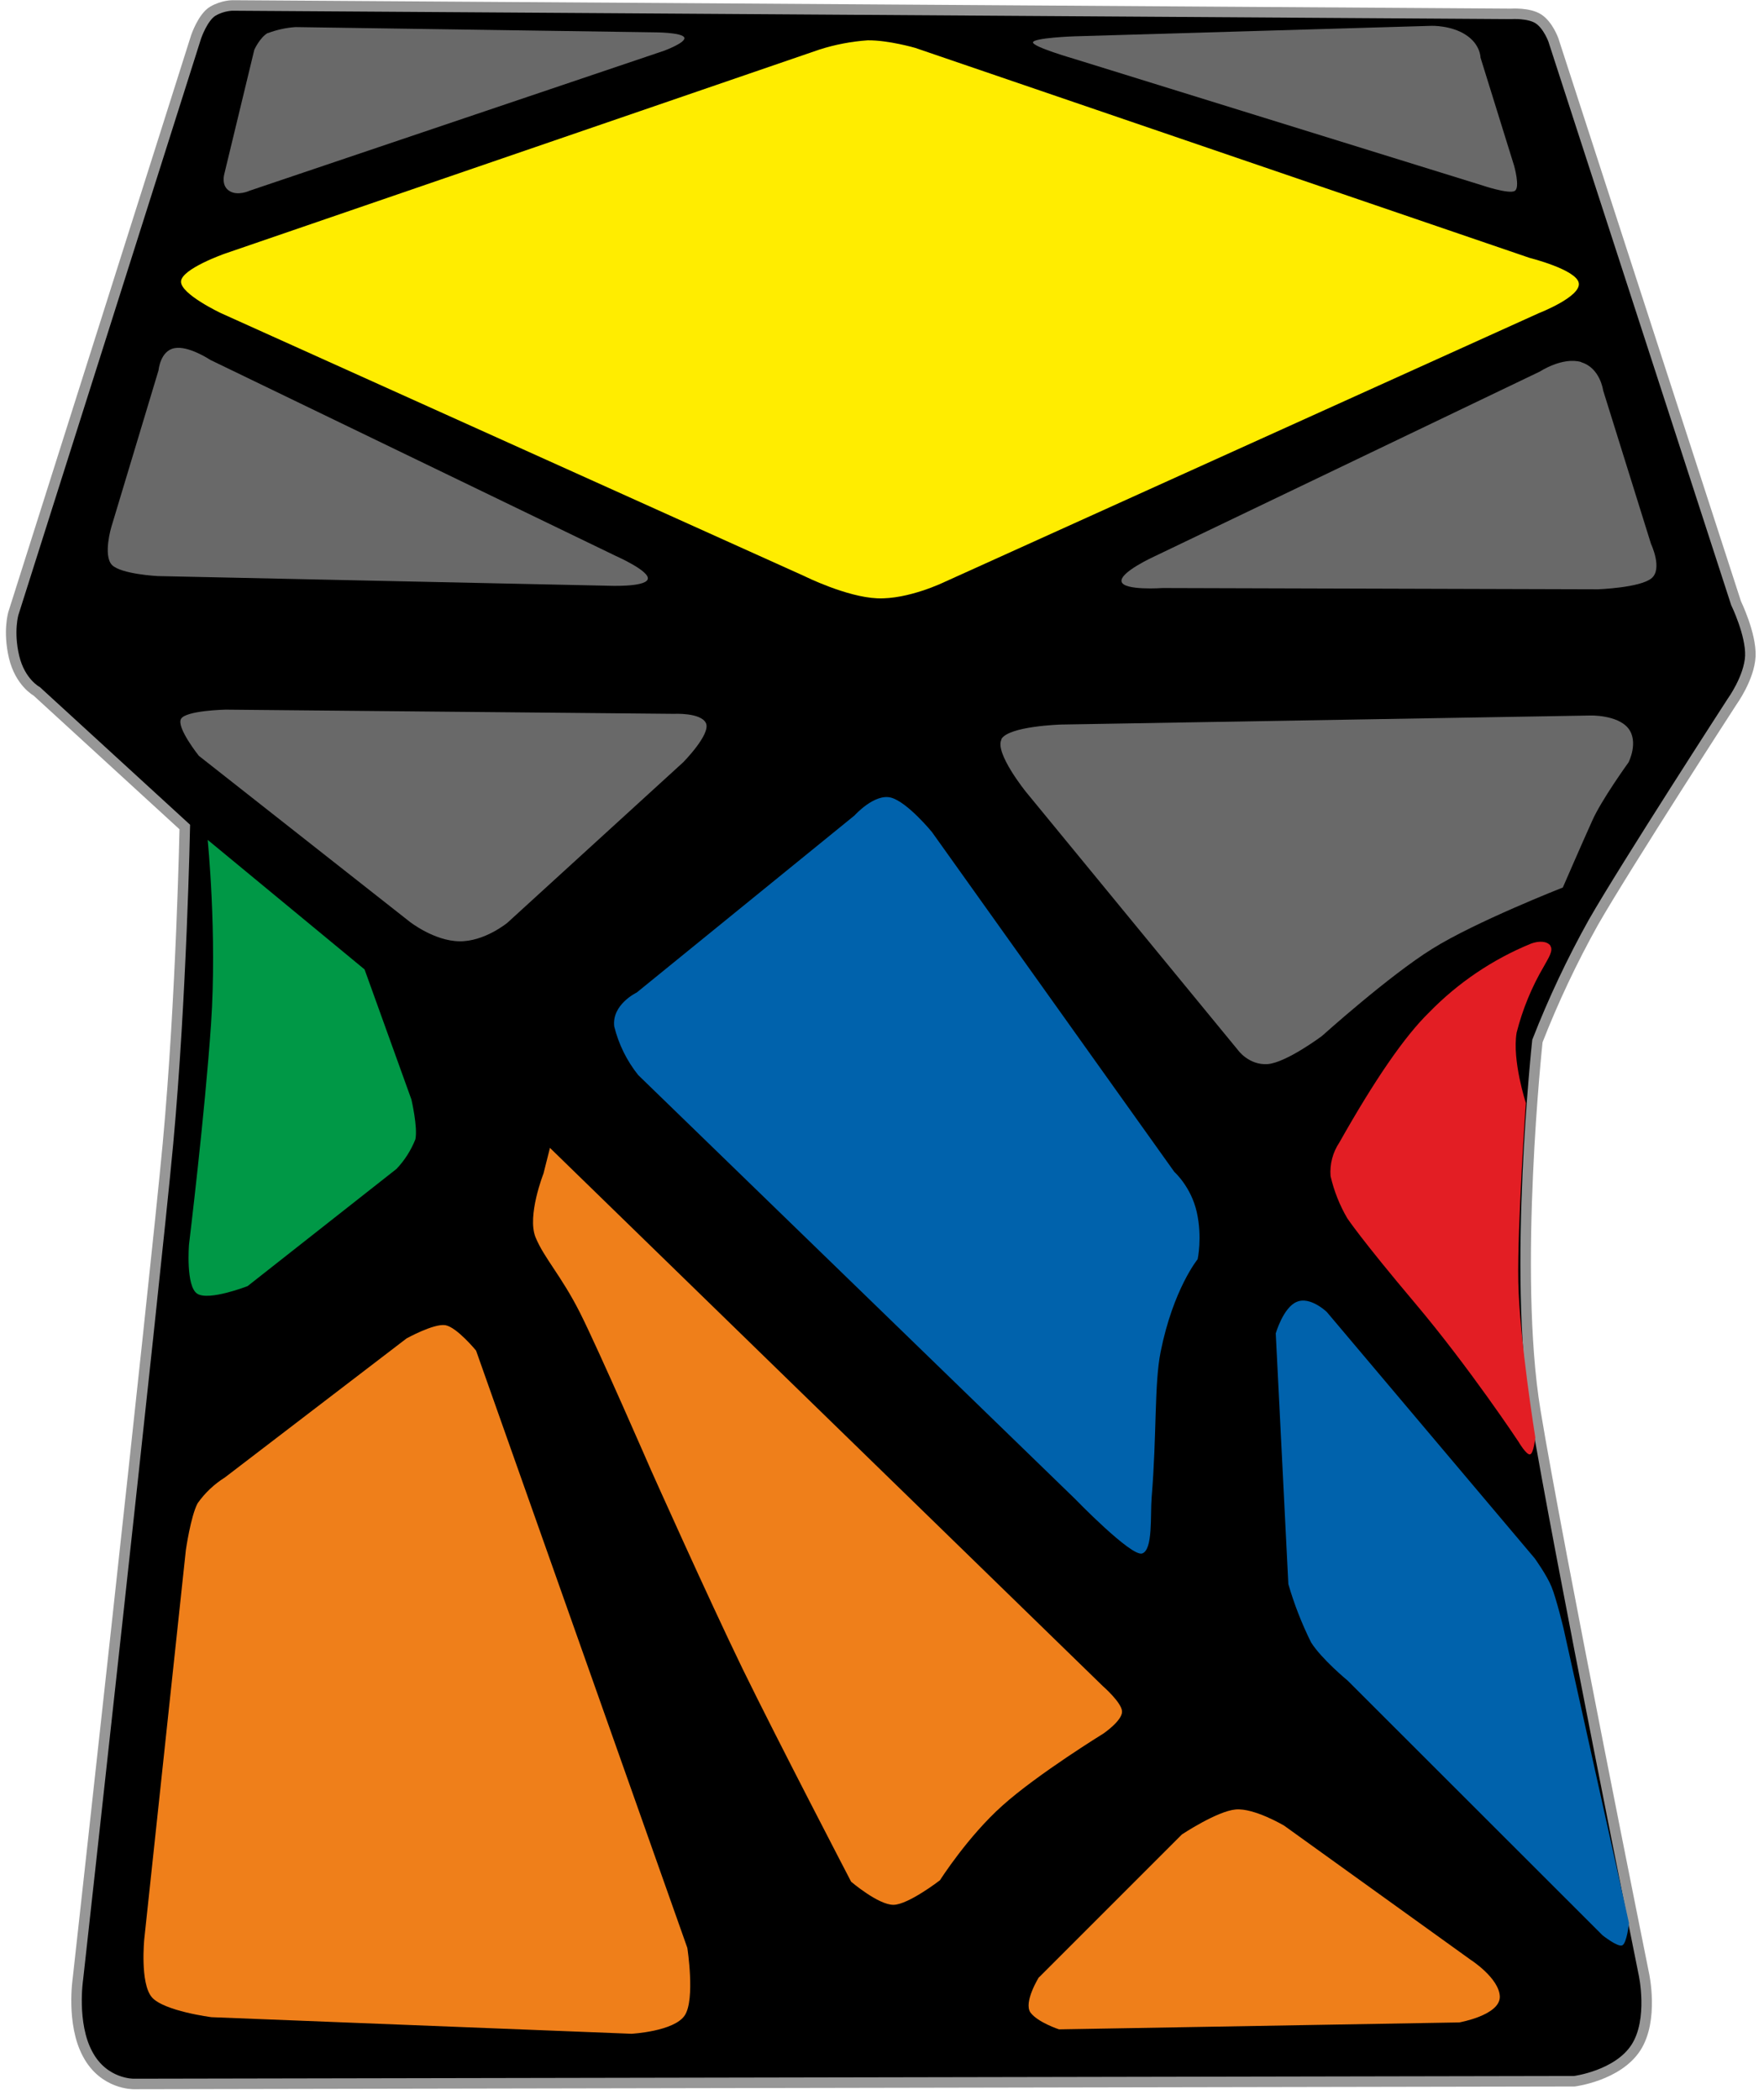<?xml version="1.0" encoding="UTF-8"?>
<svg width="84px" height="100px" viewBox="0 0 84 100" version="1.1" xmlns="http://www.w3.org/2000/svg" xmlns:xlink="http://www.w3.org/1999/xlink">
    <title>tw_skewb_3_6</title>
    <g id="twisty_skewb" stroke="none" stroke-width="1" fill="none" fill-rule="evenodd">
        <g id="tw_skewb_3_6" fill-rule="nonzero">
            <path d="M10.14,0.53 C10.62,0.25 11.09,0.26 11.09,0.26 L71.95,0.66 C71.95,0.66 72.8,0.6 73.26,0.9 C73.72,1.2 73.97,1.9 73.97,1.9 L82.67,28.72 C82.67,28.72 83.39,30.2 83.35,31.24 C83.3,32.28 82.48,33.41 82.48,33.41 C82.48,33.41 77.41,41.24 75.88,43.91 C74.862,45.734 73.97,47.625 73.21,49.57 C73.21,49.57 72.02,60.59 73.11,67.18 C74.2,73.78 78.28,94 78.28,94 C78.28,94 78.76,96.17 77.9,97.5 C77.03,98.84 74.97,99.1 74.97,99.1 L6.37,99.23 C6.37,99.23 4.94,99.26 4.17,97.8 C3.39,96.35 3.71,94.23 3.71,94.23 C3.71,94.23 7.35,61.4 8,54.44 C8.64,47.47 8.8,39.38 8.8,39.38 L1.75,32.92 C1.75,32.92 0.96,32.5 0.67,31.28 C0.38,30.05 0.64,29.2 0.64,29.2 L9.34,1.75 C9.34,1.75 9.66,0.81 10.14,0.53 Z" id="Path" stroke="#979797" stroke-width="0.5" fill="#000000"></path>
            <path d="M12.75,1.58 C13.173,1.419 13.618,1.321 14.07,1.29 L31.16,1.54 C31.16,1.54 32.46,1.54 32.58,1.78 C32.71,2.02 31.61,2.42 31.61,2.42 L11.89,9.08 C11.89,9.08 11.32,9.35 10.92,9.09 C10.52,8.84 10.68,8.29 10.68,8.29 L12.11,2.37 C12.11,2.37 12.37,1.79 12.75,1.57 L12.75,1.58 Z" id="Path" fill="#696969"></path>
            <path d="M49.19,2.02 C49.19,1.8 51.15,1.73 51.15,1.73 L68.17,1.23 C68.17,1.23 69.1,1.2 69.8,1.66 C70.5,2.11 70.5,2.74 70.5,2.74 L72.1,7.89 C72.1,7.89 72.4,8.94 72.13,9.09 C71.86,9.26 70.56,8.82 70.56,8.82 L51.11,2.79 C51.11,2.79 49.18,2.23 49.19,2.02 Z" id="Path" fill="#696969"></path>
            <path d="M75.3,17.25 C76.2,17.52 76.34,18.59 76.34,18.59 L78.62,25.9 C78.62,25.9 79.18,27.08 78.65,27.53 C78.11,27.99 76.09,28.06 76.09,28.06 L55.36,28 C55.36,28 53.52,28.13 53.41,27.7 C53.29,27.26 54.96,26.5 54.96,26.5 L73.33,17.69 C73.33,17.69 74.41,16.98 75.3,17.24 L75.3,17.25 Z" id="Path" fill="#696969"></path>
            <path d="M8.3,16.58 C7.63,16.71 7.55,17.63 7.55,17.63 L5.3,25.1 C5.3,25.1 4.9,26.44 5.33,26.9 C5.76,27.34 7.5,27.43 7.5,27.43 L28.94,27.89 C28.94,27.89 30.69,27.97 30.84,27.59 C31,27.21 29.32,26.47 29.32,26.47 L10.02,17.14 C10.02,17.14 8.97,16.44 8.3,16.58 L8.3,16.58 Z" id="Path" fill="#696969"></path>
            <path d="M41.32,1.92 C40.538,1.974 39.766,2.122 39.02,2.36 L10.7,12.08 C10.7,12.08 8.65,12.8 8.62,13.4 C8.59,14 10.52,14.91 10.52,14.91 L38.32,27.44 C38.32,27.44 40.31,28.43 41.78,28.49 C43.26,28.55 44.98,27.71 44.98,27.71 L73.28,14.91 C73.28,14.91 75.29,14.13 75.18,13.48 C75.08,12.84 72.84,12.28 72.84,12.28 L43.58,2.28 C43.58,2.28 42.31,1.91 41.32,1.92 Z" id="Path" fill="#FFED00"></path>
            <path d="M8.62,34.23 C8.85,33.83 10.74,33.79 10.74,33.79 L32.08,33.99 C32.08,33.99 33.39,33.92 33.62,34.44 C33.85,34.96 32.54,36.29 32.54,36.29 L24.16,43.94 C24.16,43.94 23.07,44.84 21.88,44.82 C20.68,44.81 19.51,43.89 19.51,43.89 L9.47,35.99 C9.47,35.99 8.39,34.64 8.62,34.23 L8.62,34.23 Z" id="Path" fill="#696969"></path>
            <path d="M47.68,35.2 C48.02,34.57 50.54,34.5 50.54,34.5 L75.73,34.07 C75.73,34.07 77,34.03 77.53,34.67 C78.05,35.32 77.55,36.3 77.55,36.3 C77.55,36.3 76.25,38.1 75.82,39.08 C75.38,40.05 74.42,42.26 74.42,42.26 C74.42,42.26 70.26,43.89 68.2,45.18 C66.14,46.46 62.95,49.33 62.95,49.33 C62.95,49.33 61.24,50.61 60.35,50.67 C59.46,50.72 58.95,50 58.95,50 L48.85,37.7 C48.85,37.7 47.35,35.84 47.69,35.21 L47.68,35.2 Z" id="Path" fill="#696969"></path>
            <path d="M42.43,37.98 C41.64,37.77 40.69,38.83 40.69,38.83 L30.32,47.26 C30.32,47.26 29.12,47.83 29.25,48.88 C29.459,49.723 29.848,50.511 30.39,51.19 L51.18,71.36 C51.18,71.36 53.88,74.15 54.39,73.97 C54.91,73.79 54.77,72.16 54.84,71.3 C55.09,68.3 54.96,65.9 55.27,64.36 C55.87,61.38 57.03,59.96 57.03,59.96 C57.03,59.96 57.26,58.93 56.99,57.72 C56.72,56.51 55.92,55.8 55.92,55.8 L44.38,39.62 C44.38,39.62 43.21,38.19 42.43,37.98 Z" id="Path" fill="#0062AC"></path>
            <path d="M73.83,45.03 C73.67,44.81 73.29,44.79 72.91,44.93 C71.086,45.676 69.435,46.789 68.06,48.2 C66.88,49.35 65.46,51.42 63.78,54.4 C63.464,54.871 63.316,55.435 63.36,56 C63.521,56.703 63.788,57.377 64.15,58 C64.15,58 64.8,58.99 67.39,62.06 C69.98,65.13 72.31,68.65 72.31,68.65 C72.31,68.65 72.69,69.3 72.86,69.25 C73.03,69.22 73.11,68.45 73.11,68.45 C73.11,68.45 72.35,63.73 72.3,61.04 C72.25,58.34 72.66,52.52 72.66,52.52 C72.66,52.52 72,50.5 72.22,49.17 C72.502,48.061 72.939,46.997 73.52,46.01 C73.72,45.64 73.99,45.26 73.82,45.03 L73.83,45.03 Z" id="Path" fill="#E31E24"></path>
            <path d="M60.75,63.49 C60.75,63.49 61.11,62.25 61.75,61.99 C62.39,61.71 63.18,62.47 63.18,62.47 L73.08,74.2 C73.08,74.2 73.65,74.99 73.88,75.55 C74.11,76.11 74.45,77.52 74.45,77.52 L77.57,91.57 C77.57,91.57 77.47,92.53 77.25,92.63 C77.04,92.73 76.31,92.15 76.31,92.15 L64.17,80.02 C64.17,80.02 62.93,79 62.43,78.2 C61.989,77.311 61.627,76.384 61.35,75.43 L60.75,63.49 L60.75,63.49 Z" id="Path" fill="#0062AC"></path>
            <path d="M9.9,40 L17.36,46.16 L19.59,52.35 C19.59,52.35 19.9,53.67 19.78,54.25 C19.573,54.773 19.267,55.252 18.88,55.66 L11.79,61.24 C11.79,61.24 9.94,61.96 9.39,61.6 C8.84,61.24 9,59.26 9,59.26 C9,59.26 9.76,53.02 10.05,48.75 C10.34,44.47 9.89,40 9.89,40 L9.9,40 Z" id="Path" fill="#009846"></path>
            <path d="M8.85,73.81 C8.85,73.81 9.08,72.2 9.41,71.58 C9.757,71.088 10.199,70.67 10.71,70.35 L19.36,63.73 C19.36,63.73 20.66,63.01 21.21,63.1 C21.76,63.2 22.67,64.31 22.67,64.31 L32.73,92.75 C32.73,92.75 33.11,95.19 32.61,95.96 C32.11,96.73 30.07,96.84 30.07,96.84 L10.07,96.05 C10.07,96.05 7.8,95.76 7.23,95.1 C6.66,94.43 6.87,92.33 6.87,92.33 L8.85,73.81 L8.85,73.81 Z" id="Path" fill="#EF7F1A"></path>
            <path d="M26.18,54.65 L52.51,80.28 C52.51,80.28 53.43,81.08 53.43,81.5 C53.44,81.93 52.55,82.54 52.55,82.54 C52.55,82.54 49.4,84.48 47.74,85.97 C46.08,87.45 44.76,89.53 44.76,89.53 C44.76,89.53 43.26,90.69 42.55,90.7 C41.83,90.71 40.53,89.6 40.53,89.6 C40.53,89.6 37.02,82.86 35.36,79.46 C33.71,76.06 31,70 31,70 C31,70 28.52,64.3 27.62,62.51 C26.72,60.73 25.91,59.91 25.5,58.91 C25.09,57.89 25.88,55.88 25.88,55.88 L26.19,54.65 L26.18,54.65 Z" id="Path" fill="#EF7F1A"></path>
            <path d="M49.48,94.15 L56.28,87.35 C56.28,87.35 57.95,86.24 58.84,86.16 C59.72,86.08 61.15,86.93 61.15,86.93 L70.02,93.31 C70.02,93.31 71.4,94.19 71.42,95.08 C71.42,95.96 69.49,96.3 69.49,96.3 L50.43,96.63 C50.43,96.63 49.42,96.3 49.07,95.83 C48.73,95.34 49.47,94.15 49.47,94.15 L49.48,94.15 Z" id="Path" fill="#EF7F1A"></path>
        </g>
    </g>
</svg>